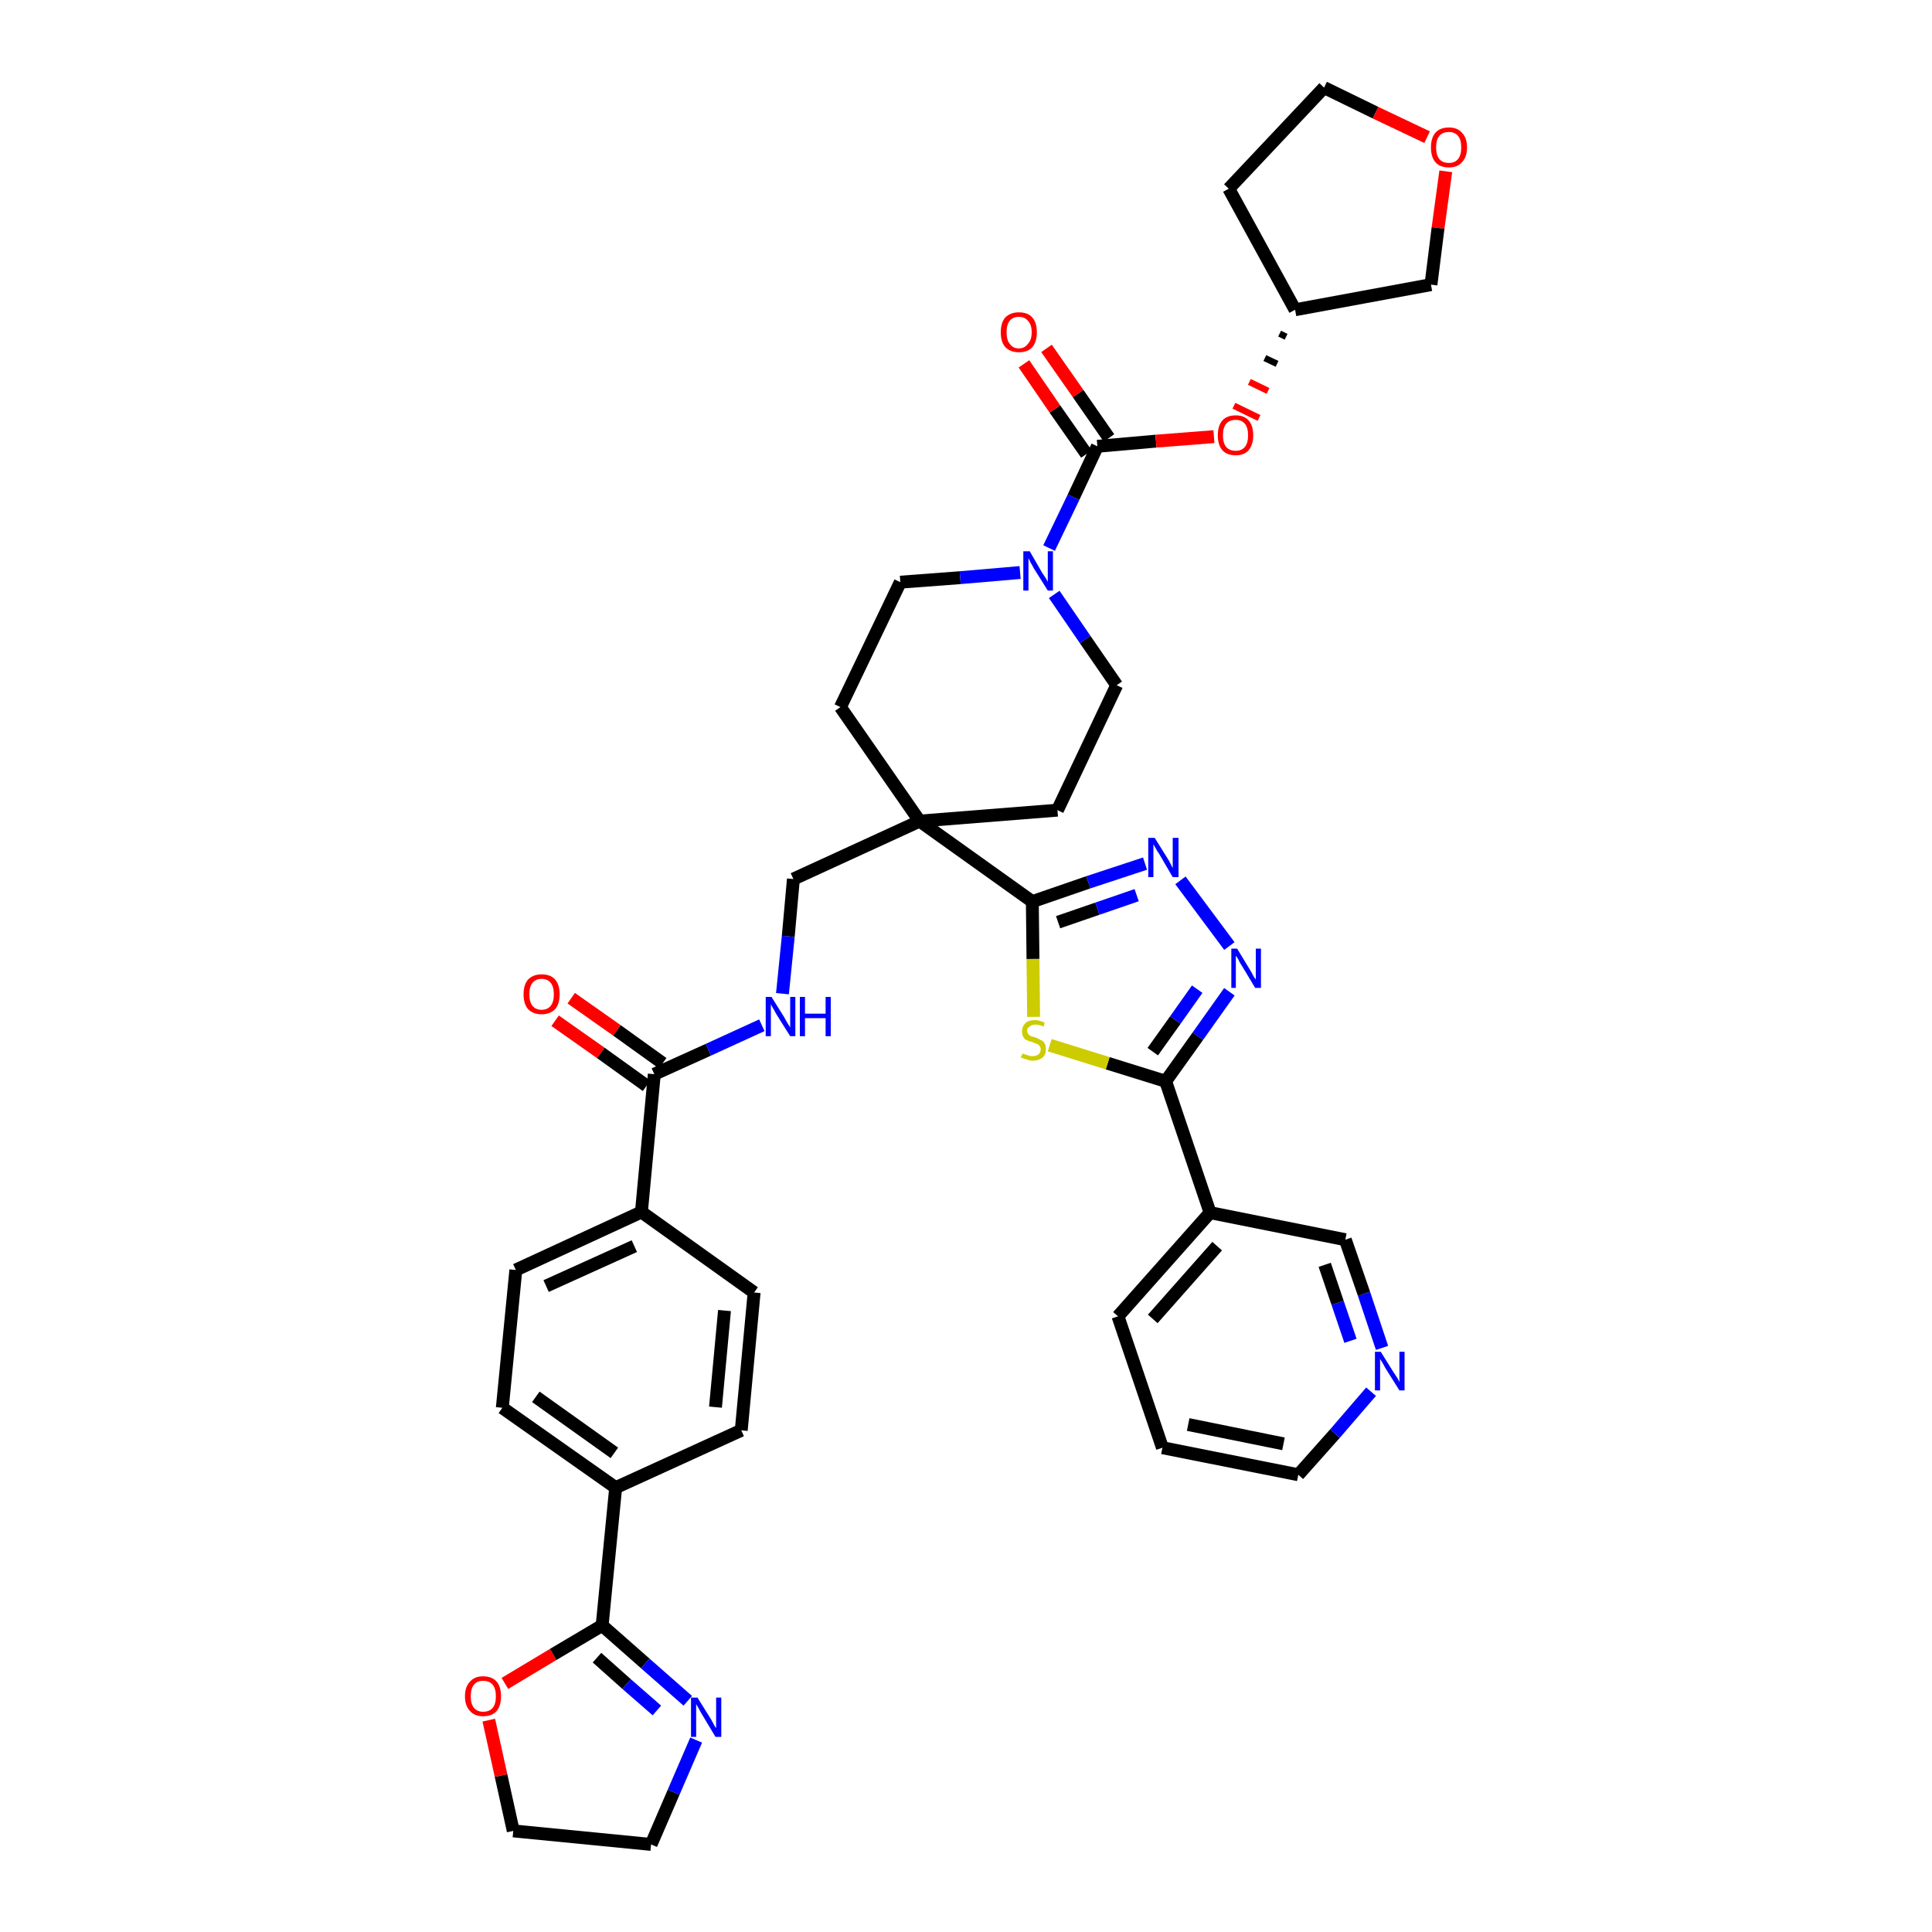 <?xml version='1.0' encoding='iso-8859-1'?>
<svg version='1.1' baseProfile='full'
              xmlns='http://www.w3.org/2000/svg'
                      xmlns:rdkit='http://www.rdkit.org/xml'
                      xmlns:xlink='http://www.w3.org/1999/xlink'
                  xml:space='preserve'
width='300px' height='300px' viewBox='0 0 300 300'>
<!-- END OF HEADER -->
<path class='bond-0 atom-0 atom-1' d='M 86.2,158.5 L 93.3,163.5' style='fill:none;fill-rule:evenodd;stroke:#FF0000;stroke-width:2.0px;stroke-linecap:butt;stroke-linejoin:miter;stroke-opacity:1' />
<path class='bond-0 atom-0 atom-1' d='M 93.3,163.5 L 100.4,168.6' style='fill:none;fill-rule:evenodd;stroke:#000000;stroke-width:2.0px;stroke-linecap:butt;stroke-linejoin:miter;stroke-opacity:1' />
<path class='bond-0 atom-0 atom-1' d='M 88.7,155.0 L 95.8,160.0' style='fill:none;fill-rule:evenodd;stroke:#FF0000;stroke-width:2.0px;stroke-linecap:butt;stroke-linejoin:miter;stroke-opacity:1' />
<path class='bond-0 atom-0 atom-1' d='M 95.8,160.0 L 102.9,165.1' style='fill:none;fill-rule:evenodd;stroke:#000000;stroke-width:2.0px;stroke-linecap:butt;stroke-linejoin:miter;stroke-opacity:1' />
<path class='bond-1 atom-1 atom-2' d='M 101.6,166.8 L 110.0,163.0' style='fill:none;fill-rule:evenodd;stroke:#000000;stroke-width:2.0px;stroke-linecap:butt;stroke-linejoin:miter;stroke-opacity:1' />
<path class='bond-1 atom-1 atom-2' d='M 110.0,163.0 L 118.3,159.2' style='fill:none;fill-rule:evenodd;stroke:#0000FF;stroke-width:2.0px;stroke-linecap:butt;stroke-linejoin:miter;stroke-opacity:1' />
<path class='bond-28 atom-1 atom-29' d='M 101.6,166.8 L 99.6,188.2' style='fill:none;fill-rule:evenodd;stroke:#000000;stroke-width:2.0px;stroke-linecap:butt;stroke-linejoin:miter;stroke-opacity:1' />
<path class='bond-2 atom-2 atom-3' d='M 121.5,154.3 L 122.4,145.4' style='fill:none;fill-rule:evenodd;stroke:#0000FF;stroke-width:2.0px;stroke-linecap:butt;stroke-linejoin:miter;stroke-opacity:1' />
<path class='bond-2 atom-2 atom-3' d='M 122.4,145.4 L 123.2,136.5' style='fill:none;fill-rule:evenodd;stroke:#000000;stroke-width:2.0px;stroke-linecap:butt;stroke-linejoin:miter;stroke-opacity:1' />
<path class='bond-3 atom-3 atom-4' d='M 123.2,136.5 L 142.8,127.5' style='fill:none;fill-rule:evenodd;stroke:#000000;stroke-width:2.0px;stroke-linecap:butt;stroke-linejoin:miter;stroke-opacity:1' />
<path class='bond-4 atom-4 atom-5' d='M 142.8,127.5 L 160.3,140.0' style='fill:none;fill-rule:evenodd;stroke:#000000;stroke-width:2.0px;stroke-linecap:butt;stroke-linejoin:miter;stroke-opacity:1' />
<path class='bond-15 atom-4 atom-16' d='M 142.8,127.5 L 130.5,109.8' style='fill:none;fill-rule:evenodd;stroke:#000000;stroke-width:2.0px;stroke-linecap:butt;stroke-linejoin:miter;stroke-opacity:1' />
<path class='bond-39 atom-28 atom-4' d='M 164.2,125.8 L 142.8,127.5' style='fill:none;fill-rule:evenodd;stroke:#000000;stroke-width:2.0px;stroke-linecap:butt;stroke-linejoin:miter;stroke-opacity:1' />
<path class='bond-5 atom-5 atom-6' d='M 160.3,140.0 L 169.0,137.0' style='fill:none;fill-rule:evenodd;stroke:#000000;stroke-width:2.0px;stroke-linecap:butt;stroke-linejoin:miter;stroke-opacity:1' />
<path class='bond-5 atom-5 atom-6' d='M 169.0,137.0 L 177.8,134.1' style='fill:none;fill-rule:evenodd;stroke:#0000FF;stroke-width:2.0px;stroke-linecap:butt;stroke-linejoin:miter;stroke-opacity:1' />
<path class='bond-5 atom-5 atom-6' d='M 164.3,143.2 L 170.4,141.1' style='fill:none;fill-rule:evenodd;stroke:#000000;stroke-width:2.0px;stroke-linecap:butt;stroke-linejoin:miter;stroke-opacity:1' />
<path class='bond-5 atom-5 atom-6' d='M 170.4,141.1 L 176.5,139.0' style='fill:none;fill-rule:evenodd;stroke:#0000FF;stroke-width:2.0px;stroke-linecap:butt;stroke-linejoin:miter;stroke-opacity:1' />
<path class='bond-41 atom-15 atom-5' d='M 160.5,157.9 L 160.4,148.9' style='fill:none;fill-rule:evenodd;stroke:#CCCC00;stroke-width:2.0px;stroke-linecap:butt;stroke-linejoin:miter;stroke-opacity:1' />
<path class='bond-41 atom-15 atom-5' d='M 160.4,148.9 L 160.3,140.0' style='fill:none;fill-rule:evenodd;stroke:#000000;stroke-width:2.0px;stroke-linecap:butt;stroke-linejoin:miter;stroke-opacity:1' />
<path class='bond-6 atom-6 atom-7' d='M 183.3,136.7 L 190.9,146.9' style='fill:none;fill-rule:evenodd;stroke:#0000FF;stroke-width:2.0px;stroke-linecap:butt;stroke-linejoin:miter;stroke-opacity:1' />
<path class='bond-7 atom-7 atom-8' d='M 190.9,154.0 L 186.0,160.9' style='fill:none;fill-rule:evenodd;stroke:#0000FF;stroke-width:2.0px;stroke-linecap:butt;stroke-linejoin:miter;stroke-opacity:1' />
<path class='bond-7 atom-7 atom-8' d='M 186.0,160.9 L 181.0,167.9' style='fill:none;fill-rule:evenodd;stroke:#000000;stroke-width:2.0px;stroke-linecap:butt;stroke-linejoin:miter;stroke-opacity:1' />
<path class='bond-7 atom-7 atom-8' d='M 185.9,153.6 L 182.5,158.4' style='fill:none;fill-rule:evenodd;stroke:#0000FF;stroke-width:2.0px;stroke-linecap:butt;stroke-linejoin:miter;stroke-opacity:1' />
<path class='bond-7 atom-7 atom-8' d='M 182.5,158.4 L 179.0,163.3' style='fill:none;fill-rule:evenodd;stroke:#000000;stroke-width:2.0px;stroke-linecap:butt;stroke-linejoin:miter;stroke-opacity:1' />
<path class='bond-8 atom-8 atom-9' d='M 181.0,167.9 L 187.9,188.3' style='fill:none;fill-rule:evenodd;stroke:#000000;stroke-width:2.0px;stroke-linecap:butt;stroke-linejoin:miter;stroke-opacity:1' />
<path class='bond-14 atom-8 atom-15' d='M 181.0,167.9 L 172.0,165.1' style='fill:none;fill-rule:evenodd;stroke:#000000;stroke-width:2.0px;stroke-linecap:butt;stroke-linejoin:miter;stroke-opacity:1' />
<path class='bond-14 atom-8 atom-15' d='M 172.0,165.1 L 163.0,162.3' style='fill:none;fill-rule:evenodd;stroke:#CCCC00;stroke-width:2.0px;stroke-linecap:butt;stroke-linejoin:miter;stroke-opacity:1' />
<path class='bond-9 atom-9 atom-10' d='M 187.9,188.3 L 173.6,204.4' style='fill:none;fill-rule:evenodd;stroke:#000000;stroke-width:2.0px;stroke-linecap:butt;stroke-linejoin:miter;stroke-opacity:1' />
<path class='bond-9 atom-9 atom-10' d='M 189.0,193.5 L 179.0,204.8' style='fill:none;fill-rule:evenodd;stroke:#000000;stroke-width:2.0px;stroke-linecap:butt;stroke-linejoin:miter;stroke-opacity:1' />
<path class='bond-44 atom-14 atom-9' d='M 208.9,192.5 L 187.9,188.3' style='fill:none;fill-rule:evenodd;stroke:#000000;stroke-width:2.0px;stroke-linecap:butt;stroke-linejoin:miter;stroke-opacity:1' />
<path class='bond-10 atom-10 atom-11' d='M 173.6,204.4 L 180.5,224.8' style='fill:none;fill-rule:evenodd;stroke:#000000;stroke-width:2.0px;stroke-linecap:butt;stroke-linejoin:miter;stroke-opacity:1' />
<path class='bond-11 atom-11 atom-12' d='M 180.5,224.8 L 201.6,229.0' style='fill:none;fill-rule:evenodd;stroke:#000000;stroke-width:2.0px;stroke-linecap:butt;stroke-linejoin:miter;stroke-opacity:1' />
<path class='bond-11 atom-11 atom-12' d='M 184.5,221.2 L 199.3,224.2' style='fill:none;fill-rule:evenodd;stroke:#000000;stroke-width:2.0px;stroke-linecap:butt;stroke-linejoin:miter;stroke-opacity:1' />
<path class='bond-12 atom-12 atom-13' d='M 201.6,229.0 L 207.3,222.6' style='fill:none;fill-rule:evenodd;stroke:#000000;stroke-width:2.0px;stroke-linecap:butt;stroke-linejoin:miter;stroke-opacity:1' />
<path class='bond-12 atom-12 atom-13' d='M 207.3,222.6 L 212.9,216.1' style='fill:none;fill-rule:evenodd;stroke:#0000FF;stroke-width:2.0px;stroke-linecap:butt;stroke-linejoin:miter;stroke-opacity:1' />
<path class='bond-13 atom-13 atom-14' d='M 214.6,209.3 L 211.8,200.9' style='fill:none;fill-rule:evenodd;stroke:#0000FF;stroke-width:2.0px;stroke-linecap:butt;stroke-linejoin:miter;stroke-opacity:1' />
<path class='bond-13 atom-13 atom-14' d='M 211.8,200.9 L 208.9,192.5' style='fill:none;fill-rule:evenodd;stroke:#000000;stroke-width:2.0px;stroke-linecap:butt;stroke-linejoin:miter;stroke-opacity:1' />
<path class='bond-13 atom-13 atom-14' d='M 209.7,208.2 L 207.7,202.3' style='fill:none;fill-rule:evenodd;stroke:#0000FF;stroke-width:2.0px;stroke-linecap:butt;stroke-linejoin:miter;stroke-opacity:1' />
<path class='bond-13 atom-13 atom-14' d='M 207.7,202.3 L 205.7,196.4' style='fill:none;fill-rule:evenodd;stroke:#000000;stroke-width:2.0px;stroke-linecap:butt;stroke-linejoin:miter;stroke-opacity:1' />
<path class='bond-16 atom-16 atom-17' d='M 130.5,109.8 L 139.8,90.4' style='fill:none;fill-rule:evenodd;stroke:#000000;stroke-width:2.0px;stroke-linecap:butt;stroke-linejoin:miter;stroke-opacity:1' />
<path class='bond-17 atom-17 atom-18' d='M 139.8,90.4 L 149.1,89.7' style='fill:none;fill-rule:evenodd;stroke:#000000;stroke-width:2.0px;stroke-linecap:butt;stroke-linejoin:miter;stroke-opacity:1' />
<path class='bond-17 atom-17 atom-18' d='M 149.1,89.7 L 158.4,88.9' style='fill:none;fill-rule:evenodd;stroke:#0000FF;stroke-width:2.0px;stroke-linecap:butt;stroke-linejoin:miter;stroke-opacity:1' />
<path class='bond-18 atom-18 atom-19' d='M 162.9,85.1 L 166.7,77.2' style='fill:none;fill-rule:evenodd;stroke:#0000FF;stroke-width:2.0px;stroke-linecap:butt;stroke-linejoin:miter;stroke-opacity:1' />
<path class='bond-18 atom-18 atom-19' d='M 166.7,77.2 L 170.4,69.3' style='fill:none;fill-rule:evenodd;stroke:#000000;stroke-width:2.0px;stroke-linecap:butt;stroke-linejoin:miter;stroke-opacity:1' />
<path class='bond-26 atom-18 atom-27' d='M 163.7,92.3 L 168.5,99.3' style='fill:none;fill-rule:evenodd;stroke:#0000FF;stroke-width:2.0px;stroke-linecap:butt;stroke-linejoin:miter;stroke-opacity:1' />
<path class='bond-26 atom-18 atom-27' d='M 168.5,99.3 L 173.4,106.4' style='fill:none;fill-rule:evenodd;stroke:#000000;stroke-width:2.0px;stroke-linecap:butt;stroke-linejoin:miter;stroke-opacity:1' />
<path class='bond-19 atom-19 atom-20' d='M 172.2,68.0 L 167.4,61.1' style='fill:none;fill-rule:evenodd;stroke:#000000;stroke-width:2.0px;stroke-linecap:butt;stroke-linejoin:miter;stroke-opacity:1' />
<path class='bond-19 atom-19 atom-20' d='M 167.4,61.1 L 162.5,54.1' style='fill:none;fill-rule:evenodd;stroke:#FF0000;stroke-width:2.0px;stroke-linecap:butt;stroke-linejoin:miter;stroke-opacity:1' />
<path class='bond-19 atom-19 atom-20' d='M 168.7,70.5 L 163.8,63.5' style='fill:none;fill-rule:evenodd;stroke:#000000;stroke-width:2.0px;stroke-linecap:butt;stroke-linejoin:miter;stroke-opacity:1' />
<path class='bond-19 atom-19 atom-20' d='M 163.8,63.5 L 159.0,56.5' style='fill:none;fill-rule:evenodd;stroke:#FF0000;stroke-width:2.0px;stroke-linecap:butt;stroke-linejoin:miter;stroke-opacity:1' />
<path class='bond-20 atom-19 atom-21' d='M 170.4,69.3 L 179.5,68.5' style='fill:none;fill-rule:evenodd;stroke:#000000;stroke-width:2.0px;stroke-linecap:butt;stroke-linejoin:miter;stroke-opacity:1' />
<path class='bond-20 atom-19 atom-21' d='M 179.5,68.5 L 188.5,67.8' style='fill:none;fill-rule:evenodd;stroke:#FF0000;stroke-width:2.0px;stroke-linecap:butt;stroke-linejoin:miter;stroke-opacity:1' />
<path class='bond-21 atom-22 atom-21' d='M 198.7,51.8 L 199.7,52.3' style='fill:none;fill-rule:evenodd;stroke:#000000;stroke-width:1.0px;stroke-linecap:butt;stroke-linejoin:miter;stroke-opacity:1' />
<path class='bond-21 atom-22 atom-21' d='M 196.4,55.6 L 198.3,56.5' style='fill:none;fill-rule:evenodd;stroke:#000000;stroke-width:1.0px;stroke-linecap:butt;stroke-linejoin:miter;stroke-opacity:1' />
<path class='bond-21 atom-22 atom-21' d='M 194.0,59.3 L 196.9,60.7' style='fill:none;fill-rule:evenodd;stroke:#FF0000;stroke-width:1.0px;stroke-linecap:butt;stroke-linejoin:miter;stroke-opacity:1' />
<path class='bond-21 atom-22 atom-21' d='M 191.6,63.0 L 195.5,64.9' style='fill:none;fill-rule:evenodd;stroke:#FF0000;stroke-width:1.0px;stroke-linecap:butt;stroke-linejoin:miter;stroke-opacity:1' />
<path class='bond-22 atom-22 atom-23' d='M 201.1,48.1 L 190.8,29.3' style='fill:none;fill-rule:evenodd;stroke:#000000;stroke-width:2.0px;stroke-linecap:butt;stroke-linejoin:miter;stroke-opacity:1' />
<path class='bond-42 atom-26 atom-22' d='M 222.2,44.2 L 201.1,48.1' style='fill:none;fill-rule:evenodd;stroke:#000000;stroke-width:2.0px;stroke-linecap:butt;stroke-linejoin:miter;stroke-opacity:1' />
<path class='bond-23 atom-23 atom-24' d='M 190.8,29.3 L 205.6,13.6' style='fill:none;fill-rule:evenodd;stroke:#000000;stroke-width:2.0px;stroke-linecap:butt;stroke-linejoin:miter;stroke-opacity:1' />
<path class='bond-24 atom-24 atom-25' d='M 205.6,13.6 L 213.6,17.5' style='fill:none;fill-rule:evenodd;stroke:#000000;stroke-width:2.0px;stroke-linecap:butt;stroke-linejoin:miter;stroke-opacity:1' />
<path class='bond-24 atom-24 atom-25' d='M 213.6,17.5 L 221.6,21.3' style='fill:none;fill-rule:evenodd;stroke:#FF0000;stroke-width:2.0px;stroke-linecap:butt;stroke-linejoin:miter;stroke-opacity:1' />
<path class='bond-25 atom-25 atom-26' d='M 224.5,26.6 L 223.3,35.4' style='fill:none;fill-rule:evenodd;stroke:#FF0000;stroke-width:2.0px;stroke-linecap:butt;stroke-linejoin:miter;stroke-opacity:1' />
<path class='bond-25 atom-25 atom-26' d='M 223.3,35.4 L 222.2,44.2' style='fill:none;fill-rule:evenodd;stroke:#000000;stroke-width:2.0px;stroke-linecap:butt;stroke-linejoin:miter;stroke-opacity:1' />
<path class='bond-27 atom-27 atom-28' d='M 173.4,106.4 L 164.2,125.8' style='fill:none;fill-rule:evenodd;stroke:#000000;stroke-width:2.0px;stroke-linecap:butt;stroke-linejoin:miter;stroke-opacity:1' />
<path class='bond-29 atom-29 atom-30' d='M 99.6,188.2 L 80.1,197.2' style='fill:none;fill-rule:evenodd;stroke:#000000;stroke-width:2.0px;stroke-linecap:butt;stroke-linejoin:miter;stroke-opacity:1' />
<path class='bond-29 atom-29 atom-30' d='M 98.5,193.5 L 84.8,199.7' style='fill:none;fill-rule:evenodd;stroke:#000000;stroke-width:2.0px;stroke-linecap:butt;stroke-linejoin:miter;stroke-opacity:1' />
<path class='bond-40 atom-39 atom-29' d='M 117.1,200.7 L 99.6,188.2' style='fill:none;fill-rule:evenodd;stroke:#000000;stroke-width:2.0px;stroke-linecap:butt;stroke-linejoin:miter;stroke-opacity:1' />
<path class='bond-30 atom-30 atom-31' d='M 80.1,197.2 L 78.0,218.6' style='fill:none;fill-rule:evenodd;stroke:#000000;stroke-width:2.0px;stroke-linecap:butt;stroke-linejoin:miter;stroke-opacity:1' />
<path class='bond-31 atom-31 atom-32' d='M 78.0,218.6 L 95.6,231.0' style='fill:none;fill-rule:evenodd;stroke:#000000;stroke-width:2.0px;stroke-linecap:butt;stroke-linejoin:miter;stroke-opacity:1' />
<path class='bond-31 atom-31 atom-32' d='M 83.2,216.9 L 95.4,225.6' style='fill:none;fill-rule:evenodd;stroke:#000000;stroke-width:2.0px;stroke-linecap:butt;stroke-linejoin:miter;stroke-opacity:1' />
<path class='bond-32 atom-32 atom-33' d='M 95.6,231.0 L 93.5,252.4' style='fill:none;fill-rule:evenodd;stroke:#000000;stroke-width:2.0px;stroke-linecap:butt;stroke-linejoin:miter;stroke-opacity:1' />
<path class='bond-37 atom-32 atom-38' d='M 95.6,231.0 L 115.1,222.1' style='fill:none;fill-rule:evenodd;stroke:#000000;stroke-width:2.0px;stroke-linecap:butt;stroke-linejoin:miter;stroke-opacity:1' />
<path class='bond-33 atom-33 atom-34' d='M 93.5,252.4 L 100.2,258.3' style='fill:none;fill-rule:evenodd;stroke:#000000;stroke-width:2.0px;stroke-linecap:butt;stroke-linejoin:miter;stroke-opacity:1' />
<path class='bond-33 atom-33 atom-34' d='M 100.2,258.3 L 106.8,264.1' style='fill:none;fill-rule:evenodd;stroke:#0000FF;stroke-width:2.0px;stroke-linecap:butt;stroke-linejoin:miter;stroke-opacity:1' />
<path class='bond-33 atom-33 atom-34' d='M 92.7,257.4 L 97.3,261.5' style='fill:none;fill-rule:evenodd;stroke:#000000;stroke-width:2.0px;stroke-linecap:butt;stroke-linejoin:miter;stroke-opacity:1' />
<path class='bond-33 atom-33 atom-34' d='M 97.3,261.5 L 102.0,265.6' style='fill:none;fill-rule:evenodd;stroke:#0000FF;stroke-width:2.0px;stroke-linecap:butt;stroke-linejoin:miter;stroke-opacity:1' />
<path class='bond-43 atom-37 atom-33' d='M 78.4,261.4 L 85.9,256.9' style='fill:none;fill-rule:evenodd;stroke:#FF0000;stroke-width:2.0px;stroke-linecap:butt;stroke-linejoin:miter;stroke-opacity:1' />
<path class='bond-43 atom-37 atom-33' d='M 85.9,256.9 L 93.5,252.4' style='fill:none;fill-rule:evenodd;stroke:#000000;stroke-width:2.0px;stroke-linecap:butt;stroke-linejoin:miter;stroke-opacity:1' />
<path class='bond-34 atom-34 atom-35' d='M 108.1,270.2 L 104.6,278.3' style='fill:none;fill-rule:evenodd;stroke:#0000FF;stroke-width:2.0px;stroke-linecap:butt;stroke-linejoin:miter;stroke-opacity:1' />
<path class='bond-34 atom-34 atom-35' d='M 104.6,278.3 L 101.1,286.4' style='fill:none;fill-rule:evenodd;stroke:#000000;stroke-width:2.0px;stroke-linecap:butt;stroke-linejoin:miter;stroke-opacity:1' />
<path class='bond-35 atom-35 atom-36' d='M 101.1,286.4 L 79.7,284.3' style='fill:none;fill-rule:evenodd;stroke:#000000;stroke-width:2.0px;stroke-linecap:butt;stroke-linejoin:miter;stroke-opacity:1' />
<path class='bond-36 atom-36 atom-37' d='M 79.7,284.3 L 77.8,275.7' style='fill:none;fill-rule:evenodd;stroke:#000000;stroke-width:2.0px;stroke-linecap:butt;stroke-linejoin:miter;stroke-opacity:1' />
<path class='bond-36 atom-36 atom-37' d='M 77.8,275.7 L 75.9,267.1' style='fill:none;fill-rule:evenodd;stroke:#FF0000;stroke-width:2.0px;stroke-linecap:butt;stroke-linejoin:miter;stroke-opacity:1' />
<path class='bond-38 atom-38 atom-39' d='M 115.1,222.1 L 117.1,200.7' style='fill:none;fill-rule:evenodd;stroke:#000000;stroke-width:2.0px;stroke-linecap:butt;stroke-linejoin:miter;stroke-opacity:1' />
<path class='bond-38 atom-38 atom-39' d='M 111.1,218.5 L 112.5,203.5' style='fill:none;fill-rule:evenodd;stroke:#000000;stroke-width:2.0px;stroke-linecap:butt;stroke-linejoin:miter;stroke-opacity:1' />
<path  class='atom-0' d='M 81.3 154.4
Q 81.3 152.9, 82.0 152.1
Q 82.8 151.3, 84.1 151.3
Q 85.5 151.3, 86.2 152.1
Q 86.9 152.9, 86.9 154.4
Q 86.9 155.9, 86.2 156.7
Q 85.4 157.5, 84.1 157.5
Q 82.8 157.5, 82.0 156.7
Q 81.3 155.9, 81.3 154.4
M 84.1 156.8
Q 85.0 156.8, 85.5 156.2
Q 86.0 155.6, 86.0 154.4
Q 86.0 153.2, 85.5 152.6
Q 85.0 152.0, 84.1 152.0
Q 83.2 152.0, 82.7 152.6
Q 82.2 153.2, 82.2 154.4
Q 82.2 155.6, 82.7 156.2
Q 83.2 156.8, 84.1 156.8
' fill='#FF0000'/>
<path  class='atom-2' d='M 119.8 154.8
L 121.8 158.0
Q 122.0 158.4, 122.3 158.9
Q 122.7 159.5, 122.7 159.6
L 122.7 154.8
L 123.5 154.8
L 123.5 160.9
L 122.7 160.9
L 120.5 157.4
Q 120.3 157.0, 120.0 156.5
Q 119.7 156.0, 119.7 155.9
L 119.7 160.9
L 118.9 160.9
L 118.9 154.8
L 119.8 154.8
' fill='#0000FF'/>
<path  class='atom-2' d='M 124.2 154.8
L 125.0 154.8
L 125.0 157.4
L 128.2 157.4
L 128.2 154.8
L 129.0 154.8
L 129.0 160.9
L 128.2 160.9
L 128.2 158.1
L 125.0 158.1
L 125.0 160.9
L 124.2 160.9
L 124.2 154.8
' fill='#0000FF'/>
<path  class='atom-6' d='M 179.3 130.1
L 181.3 133.3
Q 181.5 133.6, 181.8 134.2
Q 182.1 134.8, 182.1 134.8
L 182.1 130.1
L 183.0 130.1
L 183.0 136.2
L 182.1 136.2
L 180.0 132.6
Q 179.7 132.2, 179.5 131.8
Q 179.2 131.3, 179.1 131.1
L 179.1 136.2
L 178.3 136.2
L 178.3 130.1
L 179.3 130.1
' fill='#0000FF'/>
<path  class='atom-7' d='M 192.1 147.3
L 194.1 150.6
Q 194.3 150.9, 194.6 151.5
Q 194.9 152.0, 195.0 152.1
L 195.0 147.3
L 195.8 147.3
L 195.8 153.4
L 194.9 153.4
L 192.8 149.9
Q 192.5 149.5, 192.3 149.0
Q 192.0 148.5, 191.9 148.4
L 191.9 153.4
L 191.2 153.4
L 191.2 147.3
L 192.1 147.3
' fill='#0000FF'/>
<path  class='atom-13' d='M 214.4 209.9
L 216.4 213.1
Q 216.6 213.4, 217.0 214.0
Q 217.3 214.6, 217.3 214.6
L 217.3 209.9
L 218.1 209.9
L 218.1 215.9
L 217.3 215.9
L 215.1 212.4
Q 214.9 212.0, 214.6 211.5
Q 214.3 211.1, 214.3 210.9
L 214.3 215.9
L 213.5 215.9
L 213.5 209.9
L 214.4 209.9
' fill='#0000FF'/>
<path  class='atom-15' d='M 158.8 163.6
Q 158.8 163.6, 159.1 163.7
Q 159.4 163.8, 159.7 163.9
Q 160.0 164.0, 160.3 164.0
Q 160.9 164.0, 161.3 163.7
Q 161.6 163.4, 161.6 162.9
Q 161.6 162.6, 161.4 162.4
Q 161.3 162.2, 161.0 162.1
Q 160.7 162.0, 160.3 161.8
Q 159.8 161.7, 159.4 161.5
Q 159.1 161.4, 158.9 161.0
Q 158.7 160.7, 158.7 160.1
Q 158.7 159.4, 159.2 158.9
Q 159.7 158.4, 160.7 158.4
Q 161.4 158.4, 162.2 158.8
L 162.1 159.4
Q 161.3 159.1, 160.8 159.1
Q 160.2 159.1, 159.9 159.4
Q 159.5 159.6, 159.5 160.0
Q 159.5 160.4, 159.7 160.6
Q 159.9 160.8, 160.1 160.9
Q 160.4 161.0, 160.8 161.1
Q 161.3 161.3, 161.6 161.5
Q 162.0 161.6, 162.2 162.0
Q 162.4 162.3, 162.4 162.9
Q 162.4 163.8, 161.9 164.2
Q 161.3 164.7, 160.4 164.7
Q 159.8 164.7, 159.4 164.5
Q 159.0 164.4, 158.5 164.2
L 158.8 163.6
' fill='#CCCC00'/>
<path  class='atom-18' d='M 159.9 85.6
L 161.8 88.9
Q 162.0 89.2, 162.4 89.8
Q 162.7 90.3, 162.7 90.4
L 162.7 85.6
L 163.5 85.6
L 163.5 91.7
L 162.7 91.7
L 160.5 88.2
Q 160.3 87.8, 160.0 87.3
Q 159.8 86.8, 159.7 86.7
L 159.7 91.7
L 158.9 91.7
L 158.9 85.6
L 159.9 85.6
' fill='#0000FF'/>
<path  class='atom-20' d='M 155.4 51.6
Q 155.4 50.1, 156.1 49.3
Q 156.9 48.5, 158.2 48.5
Q 159.6 48.5, 160.3 49.3
Q 161.0 50.1, 161.0 51.6
Q 161.0 53.1, 160.3 53.9
Q 159.6 54.7, 158.2 54.7
Q 156.9 54.7, 156.1 53.9
Q 155.4 53.1, 155.4 51.6
M 158.2 54.1
Q 159.1 54.1, 159.6 53.4
Q 160.2 52.8, 160.2 51.6
Q 160.2 50.4, 159.6 49.8
Q 159.1 49.2, 158.2 49.2
Q 157.3 49.2, 156.8 49.8
Q 156.3 50.4, 156.3 51.6
Q 156.3 52.8, 156.8 53.4
Q 157.3 54.1, 158.2 54.1
' fill='#FF0000'/>
<path  class='atom-21' d='M 189.1 67.6
Q 189.1 66.1, 189.8 65.3
Q 190.5 64.5, 191.9 64.5
Q 193.2 64.5, 193.9 65.3
Q 194.6 66.1, 194.6 67.6
Q 194.6 69.0, 193.9 69.9
Q 193.2 70.7, 191.9 70.7
Q 190.5 70.7, 189.8 69.9
Q 189.1 69.1, 189.1 67.6
M 191.9 70.0
Q 192.8 70.0, 193.3 69.4
Q 193.8 68.8, 193.8 67.6
Q 193.8 66.4, 193.3 65.8
Q 192.8 65.2, 191.9 65.2
Q 190.9 65.2, 190.4 65.8
Q 189.9 66.4, 189.9 67.6
Q 189.9 68.8, 190.4 69.4
Q 190.9 70.0, 191.9 70.0
' fill='#FF0000'/>
<path  class='atom-25' d='M 222.2 22.9
Q 222.2 21.4, 222.9 20.6
Q 223.6 19.8, 225.0 19.8
Q 226.3 19.8, 227.0 20.6
Q 227.8 21.4, 227.8 22.9
Q 227.8 24.4, 227.0 25.2
Q 226.3 26.0, 225.0 26.0
Q 223.6 26.0, 222.9 25.2
Q 222.2 24.4, 222.2 22.9
M 225.0 25.3
Q 225.9 25.3, 226.4 24.7
Q 226.9 24.1, 226.9 22.9
Q 226.9 21.7, 226.4 21.1
Q 225.9 20.5, 225.0 20.5
Q 224.0 20.5, 223.5 21.1
Q 223.0 21.7, 223.0 22.9
Q 223.0 24.1, 223.5 24.7
Q 224.0 25.3, 225.0 25.3
' fill='#FF0000'/>
<path  class='atom-34' d='M 108.3 263.6
L 110.3 266.8
Q 110.5 267.1, 110.8 267.7
Q 111.1 268.3, 111.2 268.3
L 111.2 263.6
L 112.0 263.6
L 112.0 269.7
L 111.1 269.7
L 109.0 266.2
Q 108.7 265.7, 108.5 265.3
Q 108.2 264.8, 108.1 264.6
L 108.1 269.7
L 107.3 269.7
L 107.3 263.6
L 108.3 263.6
' fill='#0000FF'/>
<path  class='atom-37' d='M 72.2 263.4
Q 72.2 261.9, 73.0 261.1
Q 73.7 260.3, 75.0 260.3
Q 76.4 260.3, 77.1 261.1
Q 77.8 261.9, 77.8 263.4
Q 77.8 264.9, 77.1 265.7
Q 76.4 266.5, 75.0 266.5
Q 73.7 266.5, 73.0 265.7
Q 72.2 264.9, 72.2 263.4
M 75.0 265.8
Q 76.0 265.8, 76.5 265.2
Q 77.0 264.6, 77.0 263.4
Q 77.0 262.2, 76.5 261.6
Q 76.0 261.0, 75.0 261.0
Q 74.1 261.0, 73.6 261.6
Q 73.1 262.2, 73.1 263.4
Q 73.1 264.6, 73.6 265.2
Q 74.1 265.8, 75.0 265.8
' fill='#FF0000'/>
</svg>

